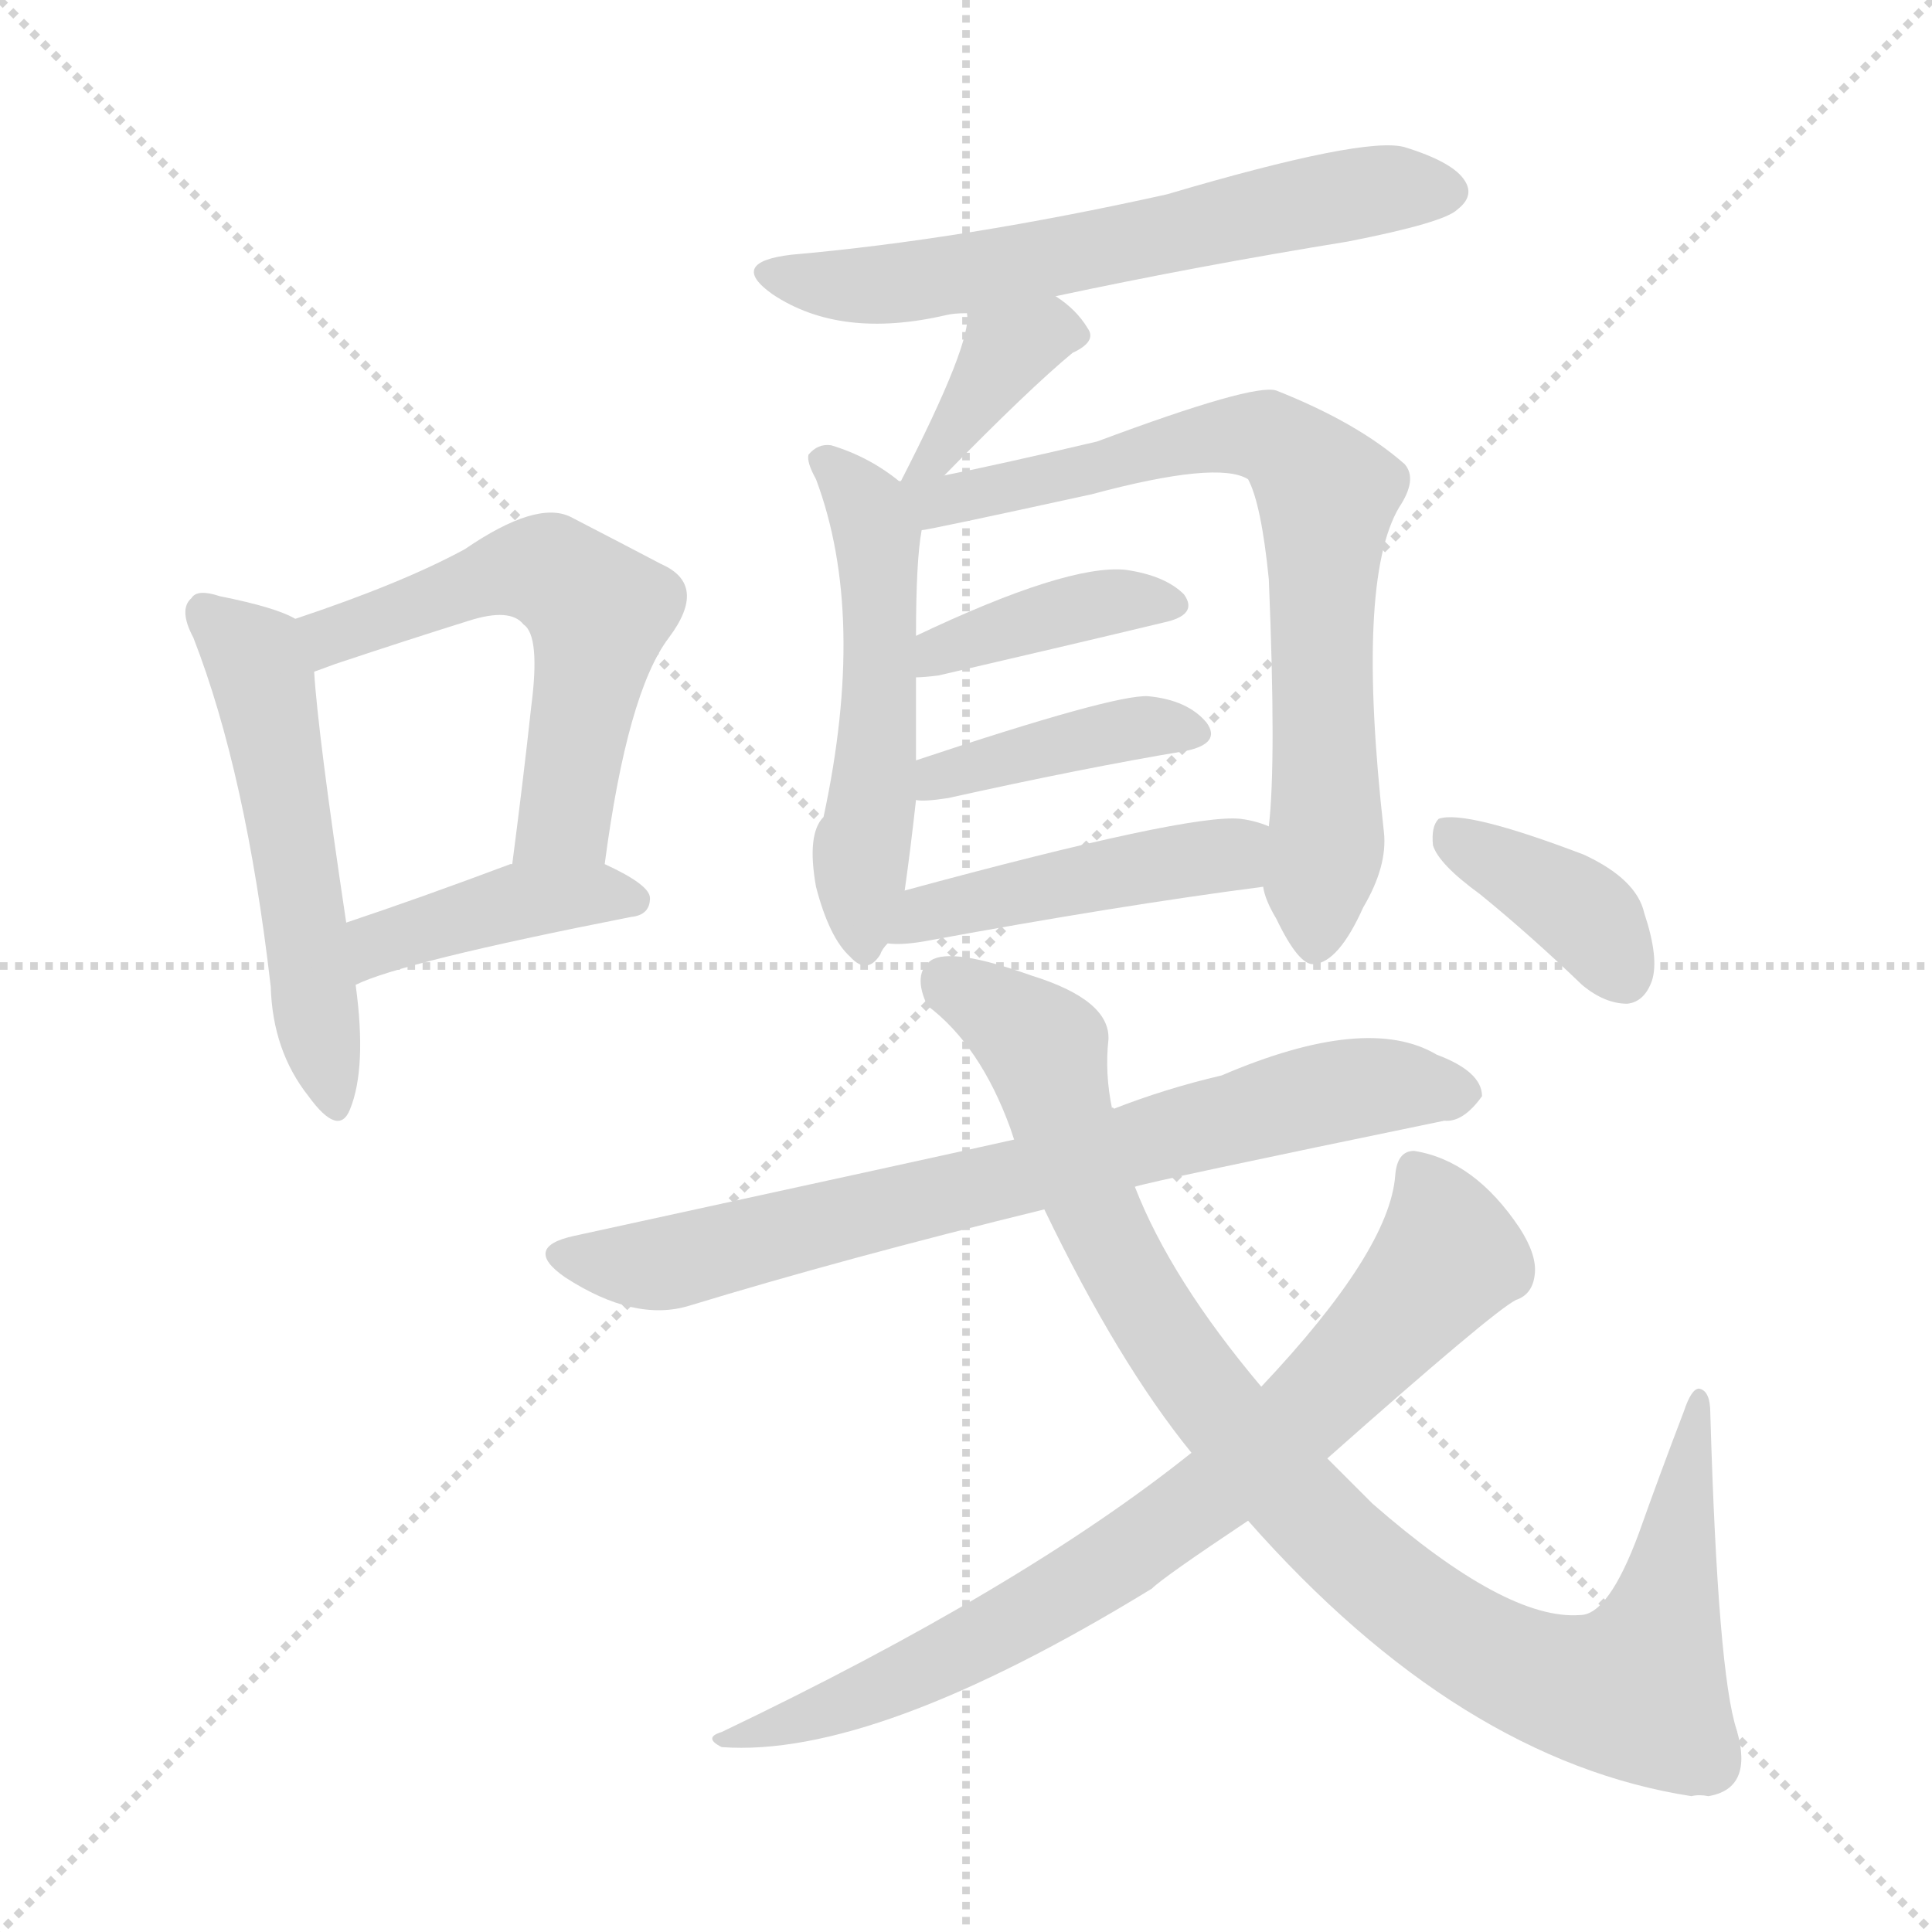 <svg version="1.1" viewBox="0 0 1024 1024" xmlns="http://www.w3.org/2000/svg">
  <g stroke="lightgray" stroke-dasharray="1,1" stroke-width="1" transform="scale(4, 4)">
    <line x1="0" y1="0" x2="256" y2="256"></line>
    <line x1="256" y1="0" x2="0" y2="256"></line>
    <line x1="128" y1="0" x2="128" y2="256"></line>
    <line x1="0" y1="128" x2="256" y2="128"></line>
  </g>
<g transform="scale(1, -1) translate(0, -900)">
   <style type="text/css">
    @keyframes keyframes0 {
      from {
       stroke: blue;
       stroke-dashoffset: 527;
       stroke-width: 128;
       }
       63% {
       animation-timing-function: step-end;
       stroke: blue;
       stroke-dashoffset: 0;
       stroke-width: 128;
       }
       to {
       stroke: black;
       stroke-width: 1024;
       }
       }
       #make-me-a-hanzi-animation-0 {
         animation: keyframes0 0.679s both;
         animation-delay: 0s;
         animation-timing-function: linear;
       }
    @keyframes keyframes1 {
      from {
       stroke: blue;
       stroke-dashoffset: 562;
       stroke-width: 128;
       }
       65% {
       animation-timing-function: step-end;
       stroke: blue;
       stroke-dashoffset: 0;
       stroke-width: 128;
       }
       to {
       stroke: black;
       stroke-width: 1024;
       }
       }
       #make-me-a-hanzi-animation-1 {
         animation: keyframes1 0.707s both;
         animation-delay: 0.679s;
         animation-timing-function: linear;
       }
    @keyframes keyframes2 {
      from {
       stroke: blue;
       stroke-dashoffset: 413;
       stroke-width: 128;
       }
       57% {
       animation-timing-function: step-end;
       stroke: blue;
       stroke-dashoffset: 0;
       stroke-width: 128;
       }
       to {
       stroke: black;
       stroke-width: 1024;
       }
       }
       #make-me-a-hanzi-animation-2 {
         animation: keyframes2 0.586s both;
         animation-delay: 1.386s;
         animation-timing-function: linear;
       }
    @keyframes keyframes3 {
      from {
       stroke: blue;
       stroke-dashoffset: 614;
       stroke-width: 128;
       }
       67% {
       animation-timing-function: step-end;
       stroke: blue;
       stroke-dashoffset: 0;
       stroke-width: 128;
       }
       to {
       stroke: black;
       stroke-width: 1024;
       }
       }
       #make-me-a-hanzi-animation-3 {
         animation: keyframes3 0.75s both;
         animation-delay: 1.972s;
         animation-timing-function: linear;
       }
    @keyframes keyframes4 {
      from {
       stroke: blue;
       stroke-dashoffset: 358;
       stroke-width: 128;
       }
       54% {
       animation-timing-function: step-end;
       stroke: blue;
       stroke-dashoffset: 0;
       stroke-width: 128;
       }
       to {
       stroke: black;
       stroke-width: 1024;
       }
       }
       #make-me-a-hanzi-animation-4 {
         animation: keyframes4 0.541s both;
         animation-delay: 2.722s;
         animation-timing-function: linear;
       }
    @keyframes keyframes5 {
      from {
       stroke: blue;
       stroke-dashoffset: 524;
       stroke-width: 128;
       }
       63% {
       animation-timing-function: step-end;
       stroke: blue;
       stroke-dashoffset: 0;
       stroke-width: 128;
       }
       to {
       stroke: black;
       stroke-width: 1024;
       }
       }
       #make-me-a-hanzi-animation-5 {
         animation: keyframes5 0.676s both;
         animation-delay: 3.263s;
         animation-timing-function: linear;
       }
    @keyframes keyframes6 {
      from {
       stroke: blue;
       stroke-dashoffset: 733;
       stroke-width: 128;
       }
       70% {
       animation-timing-function: step-end;
       stroke: blue;
       stroke-dashoffset: 0;
       stroke-width: 128;
       }
       to {
       stroke: black;
       stroke-width: 1024;
       }
       }
       #make-me-a-hanzi-animation-6 {
         animation: keyframes6 0.847s both;
         animation-delay: 3.94s;
         animation-timing-function: linear;
       }
    @keyframes keyframes7 {
      from {
       stroke: blue;
       stroke-dashoffset: 392;
       stroke-width: 128;
       }
       56% {
       animation-timing-function: step-end;
       stroke: blue;
       stroke-dashoffset: 0;
       stroke-width: 128;
       }
       to {
       stroke: black;
       stroke-width: 1024;
       }
       }
       #make-me-a-hanzi-animation-7 {
         animation: keyframes7 0.569s both;
         animation-delay: 4.786s;
         animation-timing-function: linear;
       }
    @keyframes keyframes8 {
      from {
       stroke: blue;
       stroke-dashoffset: 406;
       stroke-width: 128;
       }
       57% {
       animation-timing-function: step-end;
       stroke: blue;
       stroke-dashoffset: 0;
       stroke-width: 128;
       }
       to {
       stroke: black;
       stroke-width: 1024;
       }
       }
       #make-me-a-hanzi-animation-8 {
         animation: keyframes8 0.58s both;
         animation-delay: 5.355s;
         animation-timing-function: linear;
       }
    @keyframes keyframes9 {
      from {
       stroke: blue;
       stroke-dashoffset: 455;
       stroke-width: 128;
       }
       60% {
       animation-timing-function: step-end;
       stroke: blue;
       stroke-dashoffset: 0;
       stroke-width: 128;
       }
       to {
       stroke: black;
       stroke-width: 1024;
       }
       }
       #make-me-a-hanzi-animation-9 {
         animation: keyframes9 0.62s both;
         animation-delay: 5.936s;
         animation-timing-function: linear;
       }
    @keyframes keyframes10 {
      from {
       stroke: blue;
       stroke-dashoffset: 742;
       stroke-width: 128;
       }
       71% {
       animation-timing-function: step-end;
       stroke: blue;
       stroke-dashoffset: 0;
       stroke-width: 128;
       }
       to {
       stroke: black;
       stroke-width: 1024;
       }
       }
       #make-me-a-hanzi-animation-10 {
         animation: keyframes10 0.854s both;
         animation-delay: 6.556s;
         animation-timing-function: linear;
       }
    @keyframes keyframes11 {
      from {
       stroke: blue;
       stroke-dashoffset: 966;
       stroke-width: 128;
       }
       76% {
       animation-timing-function: step-end;
       stroke: blue;
       stroke-dashoffset: 0;
       stroke-width: 128;
       }
       to {
       stroke: black;
       stroke-width: 1024;
       }
       }
       #make-me-a-hanzi-animation-11 {
         animation: keyframes11 1.036s both;
         animation-delay: 7.41s;
         animation-timing-function: linear;
       }
    @keyframes keyframes12 {
      from {
       stroke: blue;
       stroke-dashoffset: 770;
       stroke-width: 128;
       }
       71% {
       animation-timing-function: step-end;
       stroke: blue;
       stroke-dashoffset: 0;
       stroke-width: 128;
       }
       to {
       stroke: black;
       stroke-width: 1024;
       }
       }
       #make-me-a-hanzi-animation-12 {
         animation: keyframes12 0.877s both;
         animation-delay: 8.446s;
         animation-timing-function: linear;
       }
    @keyframes keyframes13 {
      from {
       stroke: blue;
       stroke-dashoffset: 377;
       stroke-width: 128;
       }
       55% {
       animation-timing-function: step-end;
       stroke: blue;
       stroke-dashoffset: 0;
       stroke-width: 128;
       }
       to {
       stroke: black;
       stroke-width: 1024;
       }
       }
       #make-me-a-hanzi-animation-13 {
         animation: keyframes13 0.557s both;
         animation-delay: 9.323s;
         animation-timing-function: linear;
       }
</style>
<path d="M 156.5 572.0 Q 146.5 578.0 116.5 584.0 Q 104.5 588.0 101.5 583.0 Q 94.5 577.0 102.5 562.0 Q 130.5 490.0 143.5 377.0 Q 144.5 343.0 163.5 319.0 Q 179.5 297.0 185.5 312.0 Q 194.5 334.0 188.5 378.0 L 183.5 411.0 Q 168.5 511.0 166.5 544.0 C 164.5 568.0 164.5 568.0 156.5 572.0 Z" fill="lightgray"></path> 
<path d="M 320.5 442.0 Q 332.5 533.0 354.5 562.0 Q 375.5 590.0 350.5 601.0 Q 331.5 611.0 302.5 626.0 Q 284.5 635.0 246.5 609.0 Q 213.5 591.0 156.5 572.0 C 128.5 562.0 138.5 534.0 166.5 544.0 Q 169.5 545.0 177.5 548.0 Q 216.5 561.0 248.5 571.0 Q 270.5 578.0 277.5 569.0 Q 286.5 563.0 281.5 525.0 Q 277.5 488.0 271.5 442.0 C 267.5 412.0 316.5 412.0 320.5 442.0 Z" fill="lightgray"></path> 
<path d="M 188.5 378.0 Q 212.5 390.0 334.5 414.0 Q 344.5 415.0 344.5 424.0 Q 344.5 431.0 320.5 442.0 L 271.5 442.0 L 270.5 442.0 Q 222.5 424.0 183.5 411.0 C 155.5 401.0 161.5 366.0 188.5 378.0 Z" fill="lightgray"></path> 
<path d="M 559.5 743.0 Q 634.5 759.0 714.5 772.0 Q 765.5 782.0 772.5 789.0 Q 781.5 796.0 776.5 804.0 Q 770.5 814.0 744.5 822.0 Q 723.5 828.0 618.5 797.0 Q 510.5 773.0 419.5 765.0 Q 385.5 761.0 409.5 744.0 Q 445.5 720.0 501.5 733.0 Q 505.5 734.0 512.5 734.0 L 559.5 743.0 Z" fill="lightgray"></path> 
<path d="M 500.5 648.0 Q 545.5 694.0 568.5 713.0 Q 581.5 719.0 576.5 726.0 Q 570.5 736.0 559.5 743.0 C 534.5 760.0 511.5 764.0 512.5 734.0 Q 515.5 719.0 477.5 645.0 C 463.5 618.0 479.5 627.0 500.5 648.0 Z" fill="lightgray"></path> 
<path d="M 477.5 645.0 L 476.5 645.0 Q 460.5 658.0 440.5 664.0 Q 433.5 665.0 428.5 659.0 Q 427.5 655.0 432.5 646.0 Q 459.5 574.0 436.5 467.0 Q 427.5 458.0 432.5 430.0 Q 439.5 403.0 450.5 393.0 Q 459.5 383.0 466.5 394.0 Q 467.5 397.0 470.5 400.0 L 479.5 428.0 Q 482.5 449.0 485.5 476.0 L 485.5 497.0 Q 485.5 518.0 485.5 541.0 L 485.5 563.0 Q 485.5 603.0 488.5 619.0 C 490.5 636.0 490.5 636.0 477.5 645.0 Z" fill="lightgray"></path> 
<path d="M 669.5 430.0 Q 670.5 423.0 676.5 413.0 Q 688.5 388.0 696.5 389.0 Q 709.5 390.0 722.5 419.0 Q 735.5 441.0 733.5 459.0 Q 718.5 592.0 741.5 631.0 Q 751.5 646.0 744.5 654.0 Q 719.5 676.0 676.5 693.0 Q 664.5 697.0 581.5 666.0 Q 530.5 654.0 500.5 648.0 C 468.5 641.0 449.5 612.0 488.5 619.0 Q 491.5 619.0 578.5 638.0 Q 645.5 656.0 661.5 646.0 Q 668.5 633.0 672.5 593.0 Q 676.5 496.0 672.5 462.0 L 669.5 430.0 Z" fill="lightgray"></path> 
<path d="M 485.5 541.0 Q 489.5 541.0 497.5 542.0 Q 566.5 558.0 616.5 570.0 Q 635.5 574.0 627.5 585.0 Q 617.5 595.0 596.5 598.0 Q 565.5 601.0 485.5 563.0 C 458.5 550.0 455.5 540.0 485.5 541.0 Z" fill="lightgray"></path> 
<path d="M 485.5 476.0 Q 489.5 475.0 502.5 477.0 Q 574.5 493.0 628.5 502.0 Q 647.5 506.0 639.5 517.0 Q 629.5 529.0 608.5 531.0 Q 590.5 532.0 485.5 497.0 C 457.5 488.0 455.5 478.0 485.5 476.0 Z" fill="lightgray"></path> 
<path d="M 470.5 400.0 Q 477.5 399.0 489.5 401.0 Q 592.5 420.0 669.5 430.0 C 699.5 434.0 700.5 452.0 672.5 462.0 Q 665.5 465.0 657.5 466.0 Q 630.5 469.0 479.5 428.0 C 450.5 420.0 440.5 401.0 470.5 400.0 Z" fill="lightgray"></path> 
<path d="M 601.5 271.0 Q 610.5 274.0 765.5 306.0 Q 775.5 305.0 785.5 319.0 Q 785.5 332.0 761.5 341.0 Q 724.5 363.0 647.5 330.0 Q 617.5 323.0 589.5 312.0 L 537.5 296.0 Q 506.5 289.0 304.5 245.0 Q 276.5 239.0 299.5 223.0 Q 336.5 199.0 365.5 208.0 Q 447.5 233.0 553.5 259.0 L 601.5 271.0 Z" fill="lightgray"></path> 
<path d="M 661.5 94.0 Q 773.5 -33.0 896.5 -52.0 Q 900.5 -51.0 905.5 -52.0 Q 929.5 -48.0 920.5 -17.0 Q 910.5 13.0 906.5 151.0 Q 906.5 163.0 900.5 164.0 Q 896.5 164.0 892.5 152.0 Q 879.5 118.0 868.5 87.0 Q 852.5 44.0 837.5 44.0 Q 798.5 41.0 727.5 103.0 Q 715.5 115.0 703.5 127.0 L 668.5 165.0 Q 620.5 222.0 601.5 271.0 L 589.5 312.0 Q 585.5 331.0 587.5 349.0 Q 588.5 370.0 546.5 383.0 Q 504.5 398.0 493.5 391.0 Q 483.5 384.0 491.5 367.0 Q 519.5 346.0 535.5 302.0 Q 536.5 299.0 537.5 296.0 L 553.5 259.0 Q 592.5 178.0 631.5 130.0 L 661.5 94.0 Z" fill="lightgray"></path> 
<path d="M 631.5 130.0 Q 541.5 58.0 382.5 -18.0 Q 372.5 -21.0 382.5 -26.0 Q 463.5 -32.0 610.5 58.0 Q 616.5 64.0 661.5 94.0 L 703.5 127.0 Q 791.5 205.0 803.5 211.0 Q 812.5 214.0 813.5 225.0 Q 814.5 235.0 805.5 249.0 Q 781.5 285.0 749.5 290.0 Q 740.5 290.0 739.5 277.0 Q 736.5 237.0 668.5 165.0 L 631.5 130.0 Z" fill="lightgray"></path> 
<path d="M 784.5 426.0 Q 811.5 404.0 838.5 378.0 Q 850.5 368.0 862.5 368.0 Q 871.5 369.0 875.5 380.0 Q 879.5 392.0 871.5 416.0 Q 867.5 434.0 839.5 447.0 Q 776.5 471.0 762.5 466.0 Q 758.5 462.0 759.5 452.0 Q 762.5 442.0 784.5 426.0 Z" fill="lightgray"></path> 
      <clipPath id="make-me-a-hanzi-clip-0">
      <path d="M 156.5 572.0 Q 146.5 578.0 116.5 584.0 Q 104.5 588.0 101.5 583.0 Q 94.5 577.0 102.5 562.0 Q 130.5 490.0 143.5 377.0 Q 144.5 343.0 163.5 319.0 Q 179.5 297.0 185.5 312.0 Q 194.5 334.0 188.5 378.0 L 183.5 411.0 Q 168.5 511.0 166.5 544.0 C 164.5 568.0 164.5 568.0 156.5 572.0 Z" fill="lightgray"></path>
      </clipPath>
      <path clip-path="url(#make-me-a-hanzi-clip-0)" d="M 109.5 575.0 L 138.5 542.0 L 175.5 318.0 " fill="none" id="make-me-a-hanzi-animation-0" stroke-dasharray="399 798" stroke-linecap="round"></path>

      <clipPath id="make-me-a-hanzi-clip-1">
      <path d="M 320.5 442.0 Q 332.5 533.0 354.5 562.0 Q 375.5 590.0 350.5 601.0 Q 331.5 611.0 302.5 626.0 Q 284.5 635.0 246.5 609.0 Q 213.5 591.0 156.5 572.0 C 128.5 562.0 138.5 534.0 166.5 544.0 Q 169.5 545.0 177.5 548.0 Q 216.5 561.0 248.5 571.0 Q 270.5 578.0 277.5 569.0 Q 286.5 563.0 281.5 525.0 Q 277.5 488.0 271.5 442.0 C 267.5 412.0 316.5 412.0 320.5 442.0 Z" fill="lightgray"></path>
      </clipPath>
      <path clip-path="url(#make-me-a-hanzi-clip-1)" d="M 169.5 553.0 L 175.5 563.0 L 266.5 597.0 L 295.5 595.0 L 317.5 576.0 L 299.5 466.0 L 277.5 449.0 " fill="none" id="make-me-a-hanzi-animation-1" stroke-dasharray="434 868" stroke-linecap="round"></path>

      <clipPath id="make-me-a-hanzi-clip-2">
      <path d="M 188.5 378.0 Q 212.5 390.0 334.5 414.0 Q 344.5 415.0 344.5 424.0 Q 344.5 431.0 320.5 442.0 L 271.5 442.0 L 270.5 442.0 Q 222.5 424.0 183.5 411.0 C 155.5 401.0 161.5 366.0 188.5 378.0 Z" fill="lightgray"></path>
      </clipPath>
      <path clip-path="url(#make-me-a-hanzi-clip-2)" d="M 189.5 384.0 L 201.5 400.0 L 269.5 421.0 L 335.5 423.0 " fill="none" id="make-me-a-hanzi-animation-2" stroke-dasharray="285 570" stroke-linecap="round"></path>

      <clipPath id="make-me-a-hanzi-clip-3">
      <path d="M 559.5 743.0 Q 634.5 759.0 714.5 772.0 Q 765.5 782.0 772.5 789.0 Q 781.5 796.0 776.5 804.0 Q 770.5 814.0 744.5 822.0 Q 723.5 828.0 618.5 797.0 Q 510.5 773.0 419.5 765.0 Q 385.5 761.0 409.5 744.0 Q 445.5 720.0 501.5 733.0 Q 505.5 734.0 512.5 734.0 L 559.5 743.0 Z" fill="lightgray"></path>
      </clipPath>
      <path clip-path="url(#make-me-a-hanzi-clip-3)" d="M 411.5 756.0 L 434.5 749.0 L 472.5 750.0 L 692.5 793.0 L 764.5 799.0 " fill="none" id="make-me-a-hanzi-animation-3" stroke-dasharray="486 972" stroke-linecap="round"></path>

      <clipPath id="make-me-a-hanzi-clip-4">
      <path d="M 500.5 648.0 Q 545.5 694.0 568.5 713.0 Q 581.5 719.0 576.5 726.0 Q 570.5 736.0 559.5 743.0 C 534.5 760.0 511.5 764.0 512.5 734.0 Q 515.5 719.0 477.5 645.0 C 463.5 618.0 479.5 627.0 500.5 648.0 Z" fill="lightgray"></path>
      </clipPath>
      <path clip-path="url(#make-me-a-hanzi-clip-4)" d="M 564.5 724.0 L 533.5 714.0 L 493.5 657.0 " fill="none" id="make-me-a-hanzi-animation-4" stroke-dasharray="230 460" stroke-linecap="round"></path>

      <clipPath id="make-me-a-hanzi-clip-5">
      <path d="M 477.5 645.0 L 476.5 645.0 Q 460.5 658.0 440.5 664.0 Q 433.5 665.0 428.5 659.0 Q 427.5 655.0 432.5 646.0 Q 459.5 574.0 436.5 467.0 Q 427.5 458.0 432.5 430.0 Q 439.5 403.0 450.5 393.0 Q 459.5 383.0 466.5 394.0 Q 467.5 397.0 470.5 400.0 L 479.5 428.0 Q 482.5 449.0 485.5 476.0 L 485.5 497.0 Q 485.5 518.0 485.5 541.0 L 485.5 563.0 Q 485.5 603.0 488.5 619.0 C 490.5 636.0 490.5 636.0 477.5 645.0 Z" fill="lightgray"></path>
      </clipPath>
      <path clip-path="url(#make-me-a-hanzi-clip-5)" d="M 437.5 655.0 L 458.5 633.0 L 464.5 617.0 L 466.5 533.0 L 455.5 441.0 L 458.5 397.0 " fill="none" id="make-me-a-hanzi-animation-5" stroke-dasharray="396 792" stroke-linecap="round"></path>

      <clipPath id="make-me-a-hanzi-clip-6">
      <path d="M 669.5 430.0 Q 670.5 423.0 676.5 413.0 Q 688.5 388.0 696.5 389.0 Q 709.5 390.0 722.5 419.0 Q 735.5 441.0 733.5 459.0 Q 718.5 592.0 741.5 631.0 Q 751.5 646.0 744.5 654.0 Q 719.5 676.0 676.5 693.0 Q 664.5 697.0 581.5 666.0 Q 530.5 654.0 500.5 648.0 C 468.5 641.0 449.5 612.0 488.5 619.0 Q 491.5 619.0 578.5 638.0 Q 645.5 656.0 661.5 646.0 Q 668.5 633.0 672.5 593.0 Q 676.5 496.0 672.5 462.0 L 669.5 430.0 Z" fill="lightgray"></path>
      </clipPath>
      <path clip-path="url(#make-me-a-hanzi-clip-6)" d="M 483.5 640.0 L 503.5 634.0 L 538.5 640.0 L 586.5 651.0 L 596.5 659.0 L 652.5 669.0 L 675.5 667.0 L 698.5 646.0 L 703.5 638.0 L 703.5 463.0 L 696.5 400.0 " fill="none" id="make-me-a-hanzi-animation-6" stroke-dasharray="605 1210" stroke-linecap="round"></path>

      <clipPath id="make-me-a-hanzi-clip-7">
      <path d="M 485.5 541.0 Q 489.5 541.0 497.5 542.0 Q 566.5 558.0 616.5 570.0 Q 635.5 574.0 627.5 585.0 Q 617.5 595.0 596.5 598.0 Q 565.5 601.0 485.5 563.0 C 458.5 550.0 455.5 540.0 485.5 541.0 Z" fill="lightgray"></path>
      </clipPath>
      <path clip-path="url(#make-me-a-hanzi-clip-7)" d="M 491.5 547.0 L 500.5 557.0 L 575.5 579.0 L 619.5 579.0 " fill="none" id="make-me-a-hanzi-animation-7" stroke-dasharray="264 528" stroke-linecap="round"></path>

      <clipPath id="make-me-a-hanzi-clip-8">
      <path d="M 485.5 476.0 Q 489.5 475.0 502.5 477.0 Q 574.5 493.0 628.5 502.0 Q 647.5 506.0 639.5 517.0 Q 629.5 529.0 608.5 531.0 Q 590.5 532.0 485.5 497.0 C 457.5 488.0 455.5 478.0 485.5 476.0 Z" fill="lightgray"></path>
      </clipPath>
      <path clip-path="url(#make-me-a-hanzi-clip-8)" d="M 488.5 481.0 L 499.5 492.0 L 564.5 507.0 L 612.5 515.0 L 631.5 511.0 " fill="none" id="make-me-a-hanzi-animation-8" stroke-dasharray="278 556" stroke-linecap="round"></path>

      <clipPath id="make-me-a-hanzi-clip-9">
      <path d="M 470.5 400.0 Q 477.5 399.0 489.5 401.0 Q 592.5 420.0 669.5 430.0 C 699.5 434.0 700.5 452.0 672.5 462.0 Q 665.5 465.0 657.5 466.0 Q 630.5 469.0 479.5 428.0 C 450.5 420.0 440.5 401.0 470.5 400.0 Z" fill="lightgray"></path>
      </clipPath>
      <path clip-path="url(#make-me-a-hanzi-clip-9)" d="M 474.5 406.0 L 490.5 417.0 L 518.5 424.0 L 652.5 447.0 L 663.5 457.0 " fill="none" id="make-me-a-hanzi-animation-9" stroke-dasharray="327 654" stroke-linecap="round"></path>

      <clipPath id="make-me-a-hanzi-clip-10">
      <path d="M 601.5 271.0 Q 610.5 274.0 765.5 306.0 Q 775.5 305.0 785.5 319.0 Q 785.5 332.0 761.5 341.0 Q 724.5 363.0 647.5 330.0 Q 617.5 323.0 589.5 312.0 L 537.5 296.0 Q 506.5 289.0 304.5 245.0 Q 276.5 239.0 299.5 223.0 Q 336.5 199.0 365.5 208.0 Q 447.5 233.0 553.5 259.0 L 601.5 271.0 Z" fill="lightgray"></path>
      </clipPath>
      <path clip-path="url(#make-me-a-hanzi-clip-10)" d="M 300.5 234.0 L 339.5 229.0 L 378.5 236.0 L 710.5 322.0 L 774.5 320.0 " fill="none" id="make-me-a-hanzi-animation-10" stroke-dasharray="614 1228" stroke-linecap="round"></path>

      <clipPath id="make-me-a-hanzi-clip-11">
      <path d="M 661.5 94.0 Q 773.5 -33.0 896.5 -52.0 Q 900.5 -51.0 905.5 -52.0 Q 929.5 -48.0 920.5 -17.0 Q 910.5 13.0 906.5 151.0 Q 906.5 163.0 900.5 164.0 Q 896.5 164.0 892.5 152.0 Q 879.5 118.0 868.5 87.0 Q 852.5 44.0 837.5 44.0 Q 798.5 41.0 727.5 103.0 Q 715.5 115.0 703.5 127.0 L 668.5 165.0 Q 620.5 222.0 601.5 271.0 L 589.5 312.0 Q 585.5 331.0 587.5 349.0 Q 588.5 370.0 546.5 383.0 Q 504.5 398.0 493.5 391.0 Q 483.5 384.0 491.5 367.0 Q 519.5 346.0 535.5 302.0 Q 536.5 299.0 537.5 296.0 L 553.5 259.0 Q 592.5 178.0 631.5 130.0 L 661.5 94.0 Z" fill="lightgray"></path>
      </clipPath>
      <path clip-path="url(#make-me-a-hanzi-clip-11)" d="M 500.5 381.0 L 553.5 341.0 L 585.5 246.0 L 639.5 160.0 L 711.5 80.0 L 773.5 31.0 L 824.5 8.0 L 867.5 4.0 L 884.5 55.0 L 899.5 156.0 " fill="none" id="make-me-a-hanzi-animation-11" stroke-dasharray="838 1676" stroke-linecap="round"></path>

      <clipPath id="make-me-a-hanzi-clip-12">
      <path d="M 631.5 130.0 Q 541.5 58.0 382.5 -18.0 Q 372.5 -21.0 382.5 -26.0 Q 463.5 -32.0 610.5 58.0 Q 616.5 64.0 661.5 94.0 L 703.5 127.0 Q 791.5 205.0 803.5 211.0 Q 812.5 214.0 813.5 225.0 Q 814.5 235.0 805.5 249.0 Q 781.5 285.0 749.5 290.0 Q 740.5 290.0 739.5 277.0 Q 736.5 237.0 668.5 165.0 L 631.5 130.0 Z" fill="lightgray"></path>
      </clipPath>
      <path clip-path="url(#make-me-a-hanzi-clip-12)" d="M 750.5 279.0 L 763.5 255.0 L 766.5 232.0 L 695.5 155.0 L 639.5 105.0 L 540.5 41.0 L 454.5 -1.0 L 387.5 -22.0 " fill="none" id="make-me-a-hanzi-animation-12" stroke-dasharray="642 1284" stroke-linecap="round"></path>

      <clipPath id="make-me-a-hanzi-clip-13">
      <path d="M 784.5 426.0 Q 811.5 404.0 838.5 378.0 Q 850.5 368.0 862.5 368.0 Q 871.5 369.0 875.5 380.0 Q 879.5 392.0 871.5 416.0 Q 867.5 434.0 839.5 447.0 Q 776.5 471.0 762.5 466.0 Q 758.5 462.0 759.5 452.0 Q 762.5 442.0 784.5 426.0 Z" fill="lightgray"></path>
      </clipPath>
      <path clip-path="url(#make-me-a-hanzi-clip-13)" d="M 767.5 458.0 L 834.5 420.0 L 860.5 384.0 " fill="none" id="make-me-a-hanzi-animation-13" stroke-dasharray="249 498" stroke-linecap="round"></path>

</g>
</svg>
